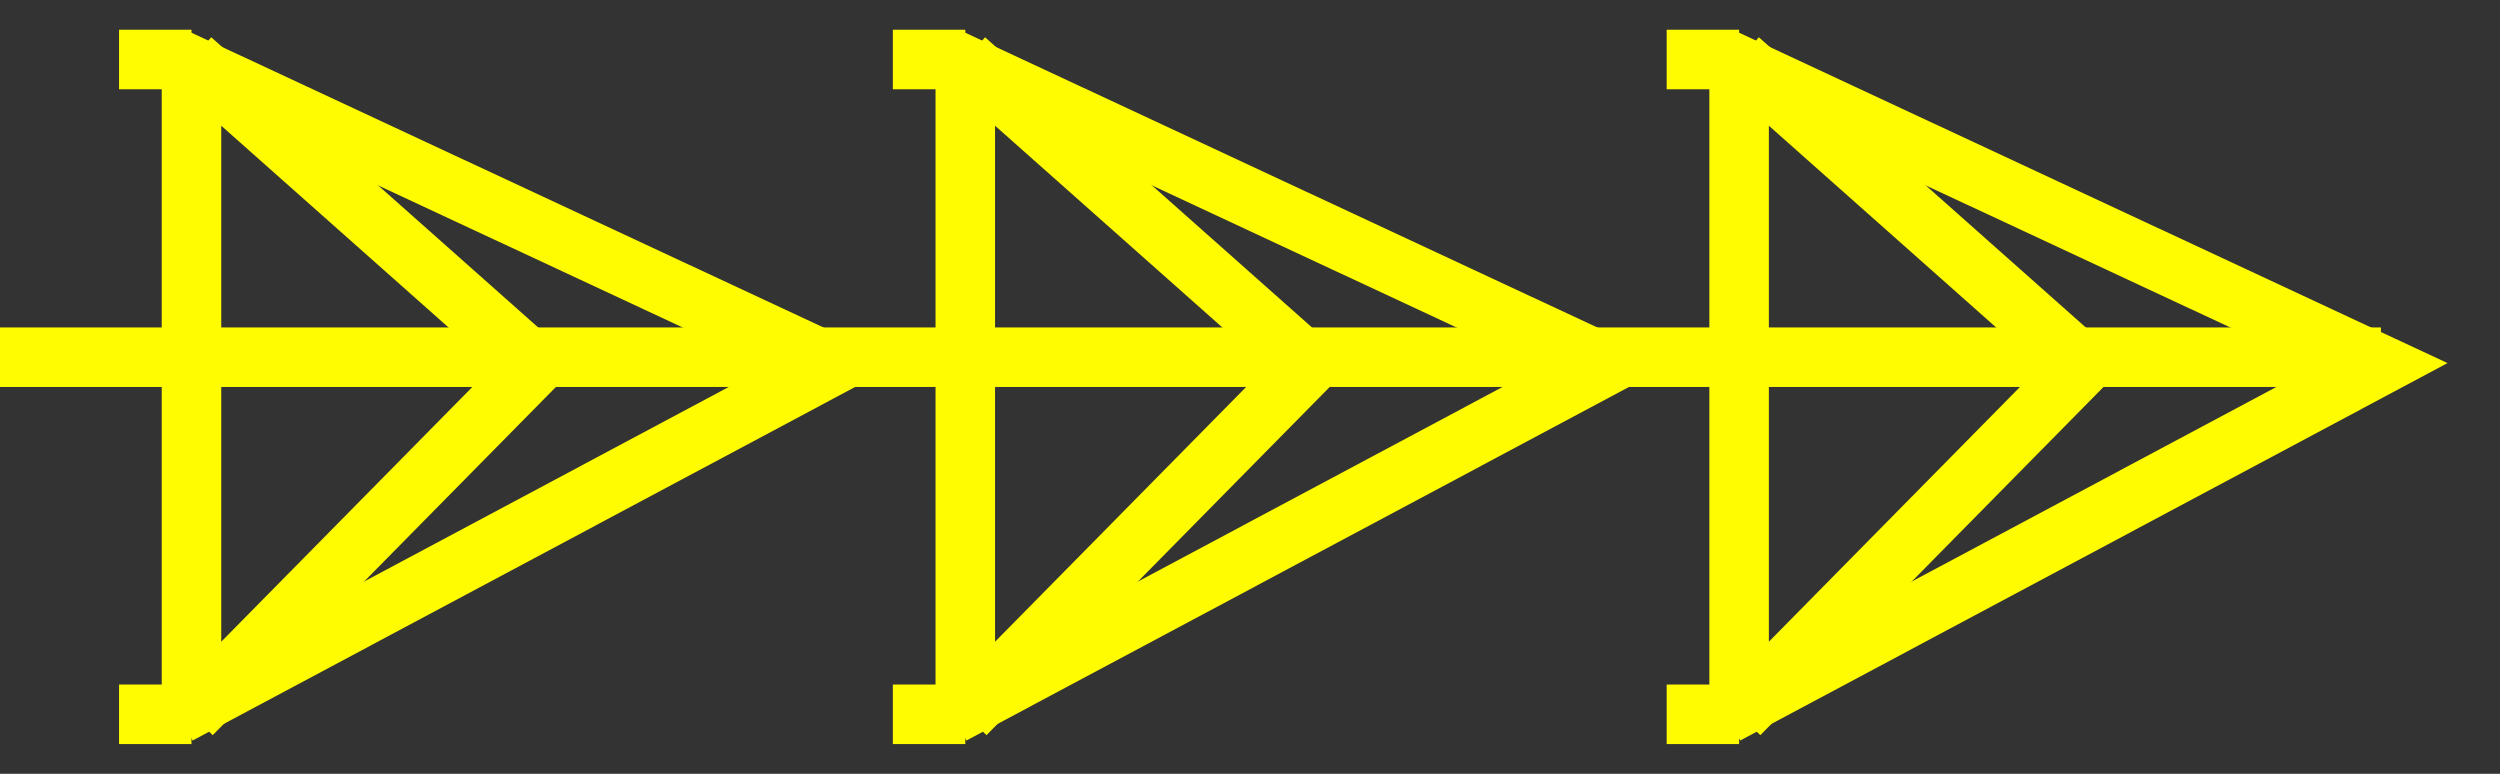 <svg width="42" height="13" viewBox="0 0 42 13" fill="none" xmlns="http://www.w3.org/2000/svg">
<rect x="0" y="0" width="42" height="13" fill="#333333" stroke="none"/>
<path d="M-0 6.001L40 6.001" stroke="#FFFB00"/>
<path d="M29.217 1L35 6.133L29.217 12M29.217 1V12M29.217 1H28M29.217 12H28" stroke="#FFFB00"/>
<path d="M29 1L40 6.13L29 12" stroke="#FFFB00"/>
<path d="M16.217 1L22 6.133L16.217 12M16.217 1V12M16.217 1H15M16.217 12H15" stroke="#FFFB00"/>
<path d="M16 1L27 6.13L16 12" stroke="#FFFB00"/>
<path d="M3.217 1L9 6.133L3.217 12M3.217 1V12M3.217 1H2M3.217 12H2" stroke="#FFFB00"/>
<path d="M3 1L14 6.13L3 12" stroke="#FFFB00"/>
</svg>
